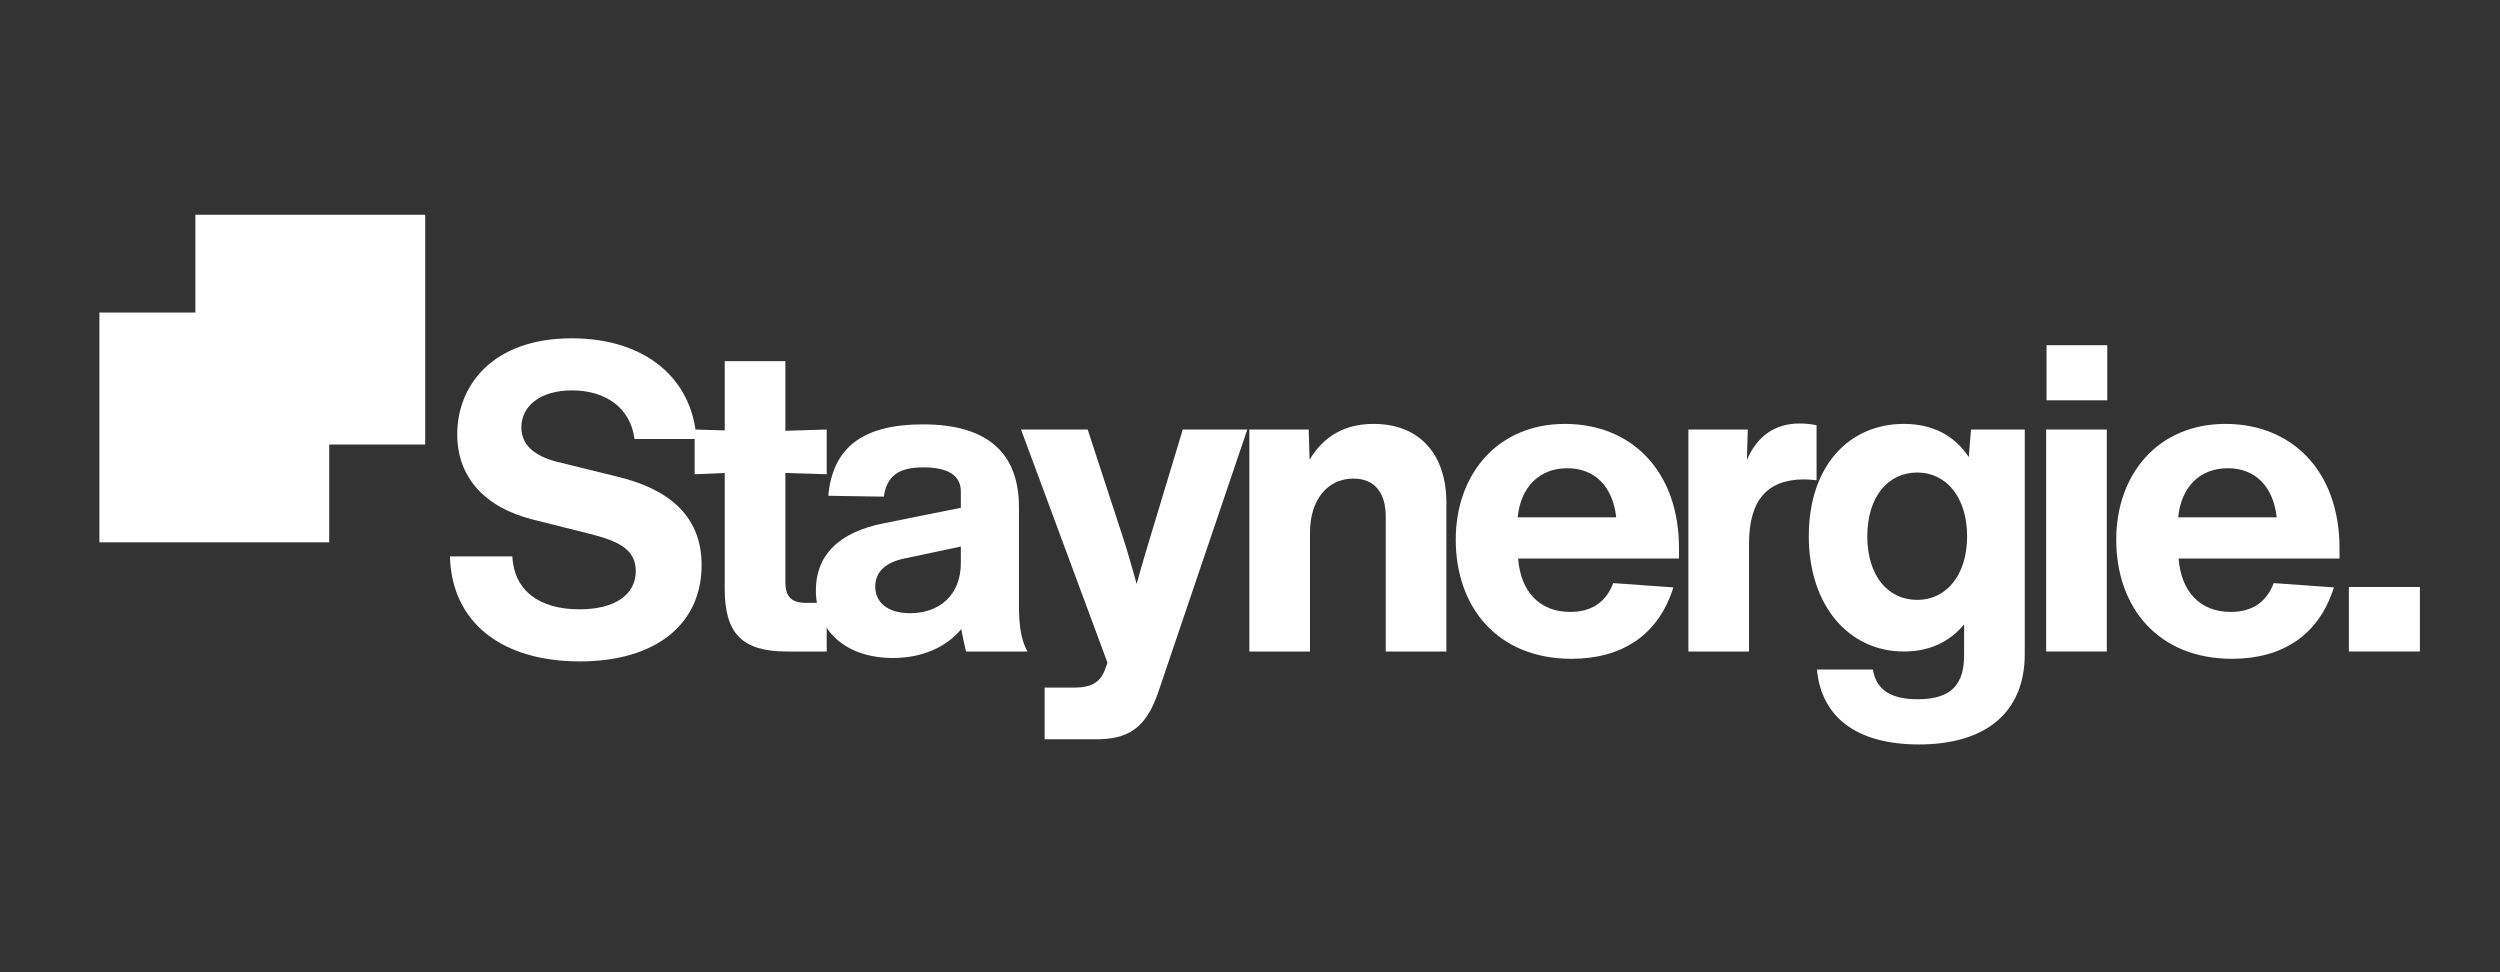 <svg xmlns="http://www.w3.org/2000/svg" xmlns:xlink="http://www.w3.org/1999/xlink" width="900" zoomAndPan="magnify" viewBox="0 0 675 262.5" height="350" preserveAspectRatio="xMidYMid meet" version="1.0"><rect x="0" y="0" width="675" height="262.5" fill="#333333" stroke="none"/><defs><g/><clipPath id="4ddd27447e"><path d="M 52.758 57.977 L 114.801 57.977 L 114.801 120.02 L 52.758 120.02 Z M 52.758 57.977 " clip-rule="nonzero"/></clipPath><clipPath id="ee56fca7d3"><path d="M 26.84 84.387 L 88.887 84.387 L 88.887 146.434 L 26.84 146.434 Z M 26.84 84.387 " clip-rule="nonzero"/></clipPath></defs><g clip-path="url(#4ddd27447e)"><path fill="#ffffff" d="M 52.758 57.977 L 114.801 57.977 L 114.801 120.02 L 52.758 120.02 Z M 52.758 57.977 " fill-opacity="1" fill-rule="nonzero"/></g><g clip-path="url(#ee56fca7d3)"><path fill="#ffffff" d="M 26.84 84.387 L 88.887 84.387 L 88.887 146.434 L 26.84 146.434 Z M 26.84 84.387 " fill-opacity="1" fill-rule="nonzero"/></g><g fill="#ffffff" fill-opacity="1"><g transform="translate(96.041, 175.907)"><g/></g></g><g fill="#ffffff" fill-opacity="1"><g transform="translate(116.952, 175.907)"><g><path d="M 39.609 2.672 C 60.047 2.672 72.484 -7.312 72.484 -23.344 C 72.484 -37.172 62.844 -44.016 49.953 -47.156 L 33.453 -51.219 C 27.062 -52.844 23.812 -55.984 23.812 -60.516 C 23.812 -66.094 28.688 -70.5 37.516 -70.5 C 46.578 -70.5 53.312 -65.75 54.359 -57.375 L 71.094 -57.375 C 70.047 -73.641 57.375 -84.562 37.406 -84.562 C 16.141 -84.562 6.5 -71.906 6.5 -58.656 C 6.5 -47.047 13.938 -38.906 26.828 -35.656 L 42.047 -31.828 C 49.953 -29.859 54.703 -27.641 54.703 -21.719 C 54.703 -15.219 48.906 -11.391 39.5 -11.391 C 28.578 -11.391 21.844 -16.5 21.375 -25.672 L 4.531 -25.672 C 5 -7.781 18.578 2.672 39.609 2.672 Z M 39.609 2.672 "/></g></g></g><g fill="#ffffff" fill-opacity="1"><g transform="translate(185.802, 175.907)"><g><path d="M 37.406 -47.859 L 37.406 -59.938 L 26.25 -59.594 L 26.25 -78.406 L 9.875 -78.406 L 9.875 -59.703 L 1.75 -59.938 L 1.75 -47.859 L 9.875 -48.203 L 9.875 -16.844 C 9.875 -4.766 14.641 0 26.719 0 L 37.406 0 L 37.406 -13.125 L 31.938 -13.125 C 27.875 -13.125 26.25 -14.75 26.25 -18.812 L 26.25 -48.203 Z M 37.406 -47.859 "/></g></g></g><g fill="#ffffff" fill-opacity="1"><g transform="translate(217.381, 175.907)"><g><path d="M 60.047 0 C 58.312 -3.016 57.734 -6.969 57.734 -12.547 L 57.734 -39.031 C 57.734 -53.781 49.016 -61.328 31.828 -61.328 C 15.688 -61.328 7.438 -55.172 6.266 -42.047 L 21.25 -41.812 C 22.062 -47.391 25.203 -49.719 31.938 -49.719 C 38.453 -49.719 42.047 -47.625 42.047 -43.203 L 42.047 -38.797 L 21.141 -34.609 C 9.062 -32.172 2.906 -26.016 2.906 -16.5 C 2.906 -5.578 11.031 1.75 23.703 1.75 C 31.594 1.75 38.094 -1.156 42.172 -6.047 C 42.516 -3.953 42.984 -2.094 43.438 0 Z M 28.344 -10.344 C 22.297 -10.344 18.938 -13.234 18.938 -17.547 C 18.938 -21.484 21.719 -24.047 26.719 -25.094 L 42.047 -28.344 L 42.047 -23.922 C 42.047 -15.094 36.125 -10.344 28.344 -10.344 Z M 28.344 -10.344 "/></g></g></g><g fill="#ffffff" fill-opacity="1"><g transform="translate(273.924, 175.907)"><g><path d="M 36.469 -30.312 C 35.422 -26.828 34.156 -22.656 32.984 -18.234 C 31.703 -22.656 30.547 -26.953 29.391 -30.438 L 19.75 -59.938 L 1.75 -59.938 L 25.094 3.016 L 24.516 4.641 C 23.234 8.25 20.906 9.75 16.031 9.75 L 8.125 9.75 L 8.125 23.703 L 21.844 23.703 C 30.312 23.703 35.422 21.141 38.906 10.688 L 62.844 -59.938 L 45.422 -59.938 Z M 36.469 -30.312 "/></g></g></g><g fill="#ffffff" fill-opacity="1"><g transform="translate(330.351, 175.907)"><g><path d="M 40.531 -61.453 C 32.875 -61.453 27.188 -58.312 23.234 -51.812 L 23 -59.938 L 6.969 -59.938 L 6.969 0 L 23.344 0 L 23.344 -32.062 C 23.344 -41 28.109 -46.688 35.078 -46.688 C 40.891 -46.688 43.797 -42.75 43.797 -36.469 L 43.797 0 L 60.172 0 L 60.172 -40.188 C 60.172 -53.203 52.969 -61.453 40.531 -61.453 Z M 40.531 -61.453 "/></g></g></g><g fill="#ffffff" fill-opacity="1"><g transform="translate(389.332, 175.907)"><g><path d="M 64 -27.875 C 64 -48.906 51 -61.453 33.219 -61.453 C 14.875 -61.453 3.719 -47.734 3.719 -30.203 C 3.719 -11.844 15.094 1.969 34.969 1.969 C 48.438 1.969 58.422 -4.297 62.484 -17.312 L 46.234 -18.469 C 44.25 -13.234 40.312 -10.688 34.609 -10.688 C 26.484 -10.688 21.25 -16.031 20.562 -25.094 L 64 -25.094 Z M 33.797 -49.484 C 41.234 -49.484 46.109 -44.609 47.047 -36.234 L 20.438 -36.234 C 21.25 -44.484 26.375 -49.484 33.797 -49.484 Z M 33.797 -49.484 "/></g></g></g><g fill="#ffffff" fill-opacity="1"><g transform="translate(448.894, 175.907)"><g><path d="M 36.938 -61.562 C 30.312 -61.562 25.438 -58.078 22.766 -51.688 L 23 -59.938 L 6.969 -59.938 L 6.969 0 L 23.344 0 L 23.344 -29.156 C 23.344 -40.766 28.219 -46.469 38.219 -46.469 C 39.375 -46.469 40.422 -46.344 41.578 -46.234 L 41.578 -61.094 C 39.953 -61.453 38.328 -61.562 36.938 -61.562 Z M 36.938 -61.562 "/></g></g></g><g fill="#ffffff" fill-opacity="1"><g transform="translate(484.653, 175.907)"><g><path d="M 46.922 -52.5 C 42.984 -58.422 37.047 -61.453 29.391 -61.453 C 14.641 -61.453 3.719 -50.172 3.719 -31.125 C 3.719 -12.547 14.406 0 29.391 0 C 36.125 0 41.578 -2.438 45.656 -7.312 L 45.656 0.922 C 45.656 8.484 42.625 12.891 33.109 12.891 C 26.016 12.891 21.953 10.453 21.031 4.875 L 5.922 4.875 C 7.078 17.422 16.266 25.094 33.453 25.094 C 51.453 25.094 62.031 16.5 62.031 0.703 L 62.031 -59.938 L 47.516 -59.938 Z M 32.984 -13.938 C 25.094 -13.938 19.516 -20.438 19.516 -31.125 C 19.516 -41.703 25.094 -48.328 32.984 -48.328 C 40.891 -48.328 46.469 -41.578 46.469 -31.125 C 46.469 -20.672 40.891 -13.938 32.984 -13.938 Z M 32.984 -13.938 "/></g></g></g><g fill="#ffffff" fill-opacity="1"><g transform="translate(545.492, 175.907)"><g><path d="M 23.469 -67.828 L 23.469 -82.703 L 7.078 -82.703 L 7.078 -67.828 Z M 23.344 0 L 23.344 -59.938 L 6.969 -59.938 L 6.969 0 Z M 23.344 0 "/></g></g></g><g fill="#ffffff" fill-opacity="1"><g transform="translate(567.666, 175.907)"><g><path d="M 64 -27.875 C 64 -48.906 51 -61.453 33.219 -61.453 C 14.875 -61.453 3.719 -47.734 3.719 -30.203 C 3.719 -11.844 15.094 1.969 34.969 1.969 C 48.438 1.969 58.422 -4.297 62.484 -17.312 L 46.234 -18.469 C 44.25 -13.234 40.312 -10.688 34.609 -10.688 C 26.484 -10.688 21.25 -16.031 20.562 -25.094 L 64 -25.094 Z M 33.797 -49.484 C 41.234 -49.484 46.109 -44.609 47.047 -36.234 L 20.438 -36.234 C 21.25 -44.484 26.375 -49.484 33.797 -49.484 Z M 33.797 -49.484 "/></g></g></g><g fill="#ffffff" fill-opacity="1"><g transform="translate(627.228, 175.907)"><g><path d="M 26.141 0 L 26.141 -17.422 L 6.969 -17.422 L 6.969 0 Z M 26.141 0 "/></g></g></g></svg>
